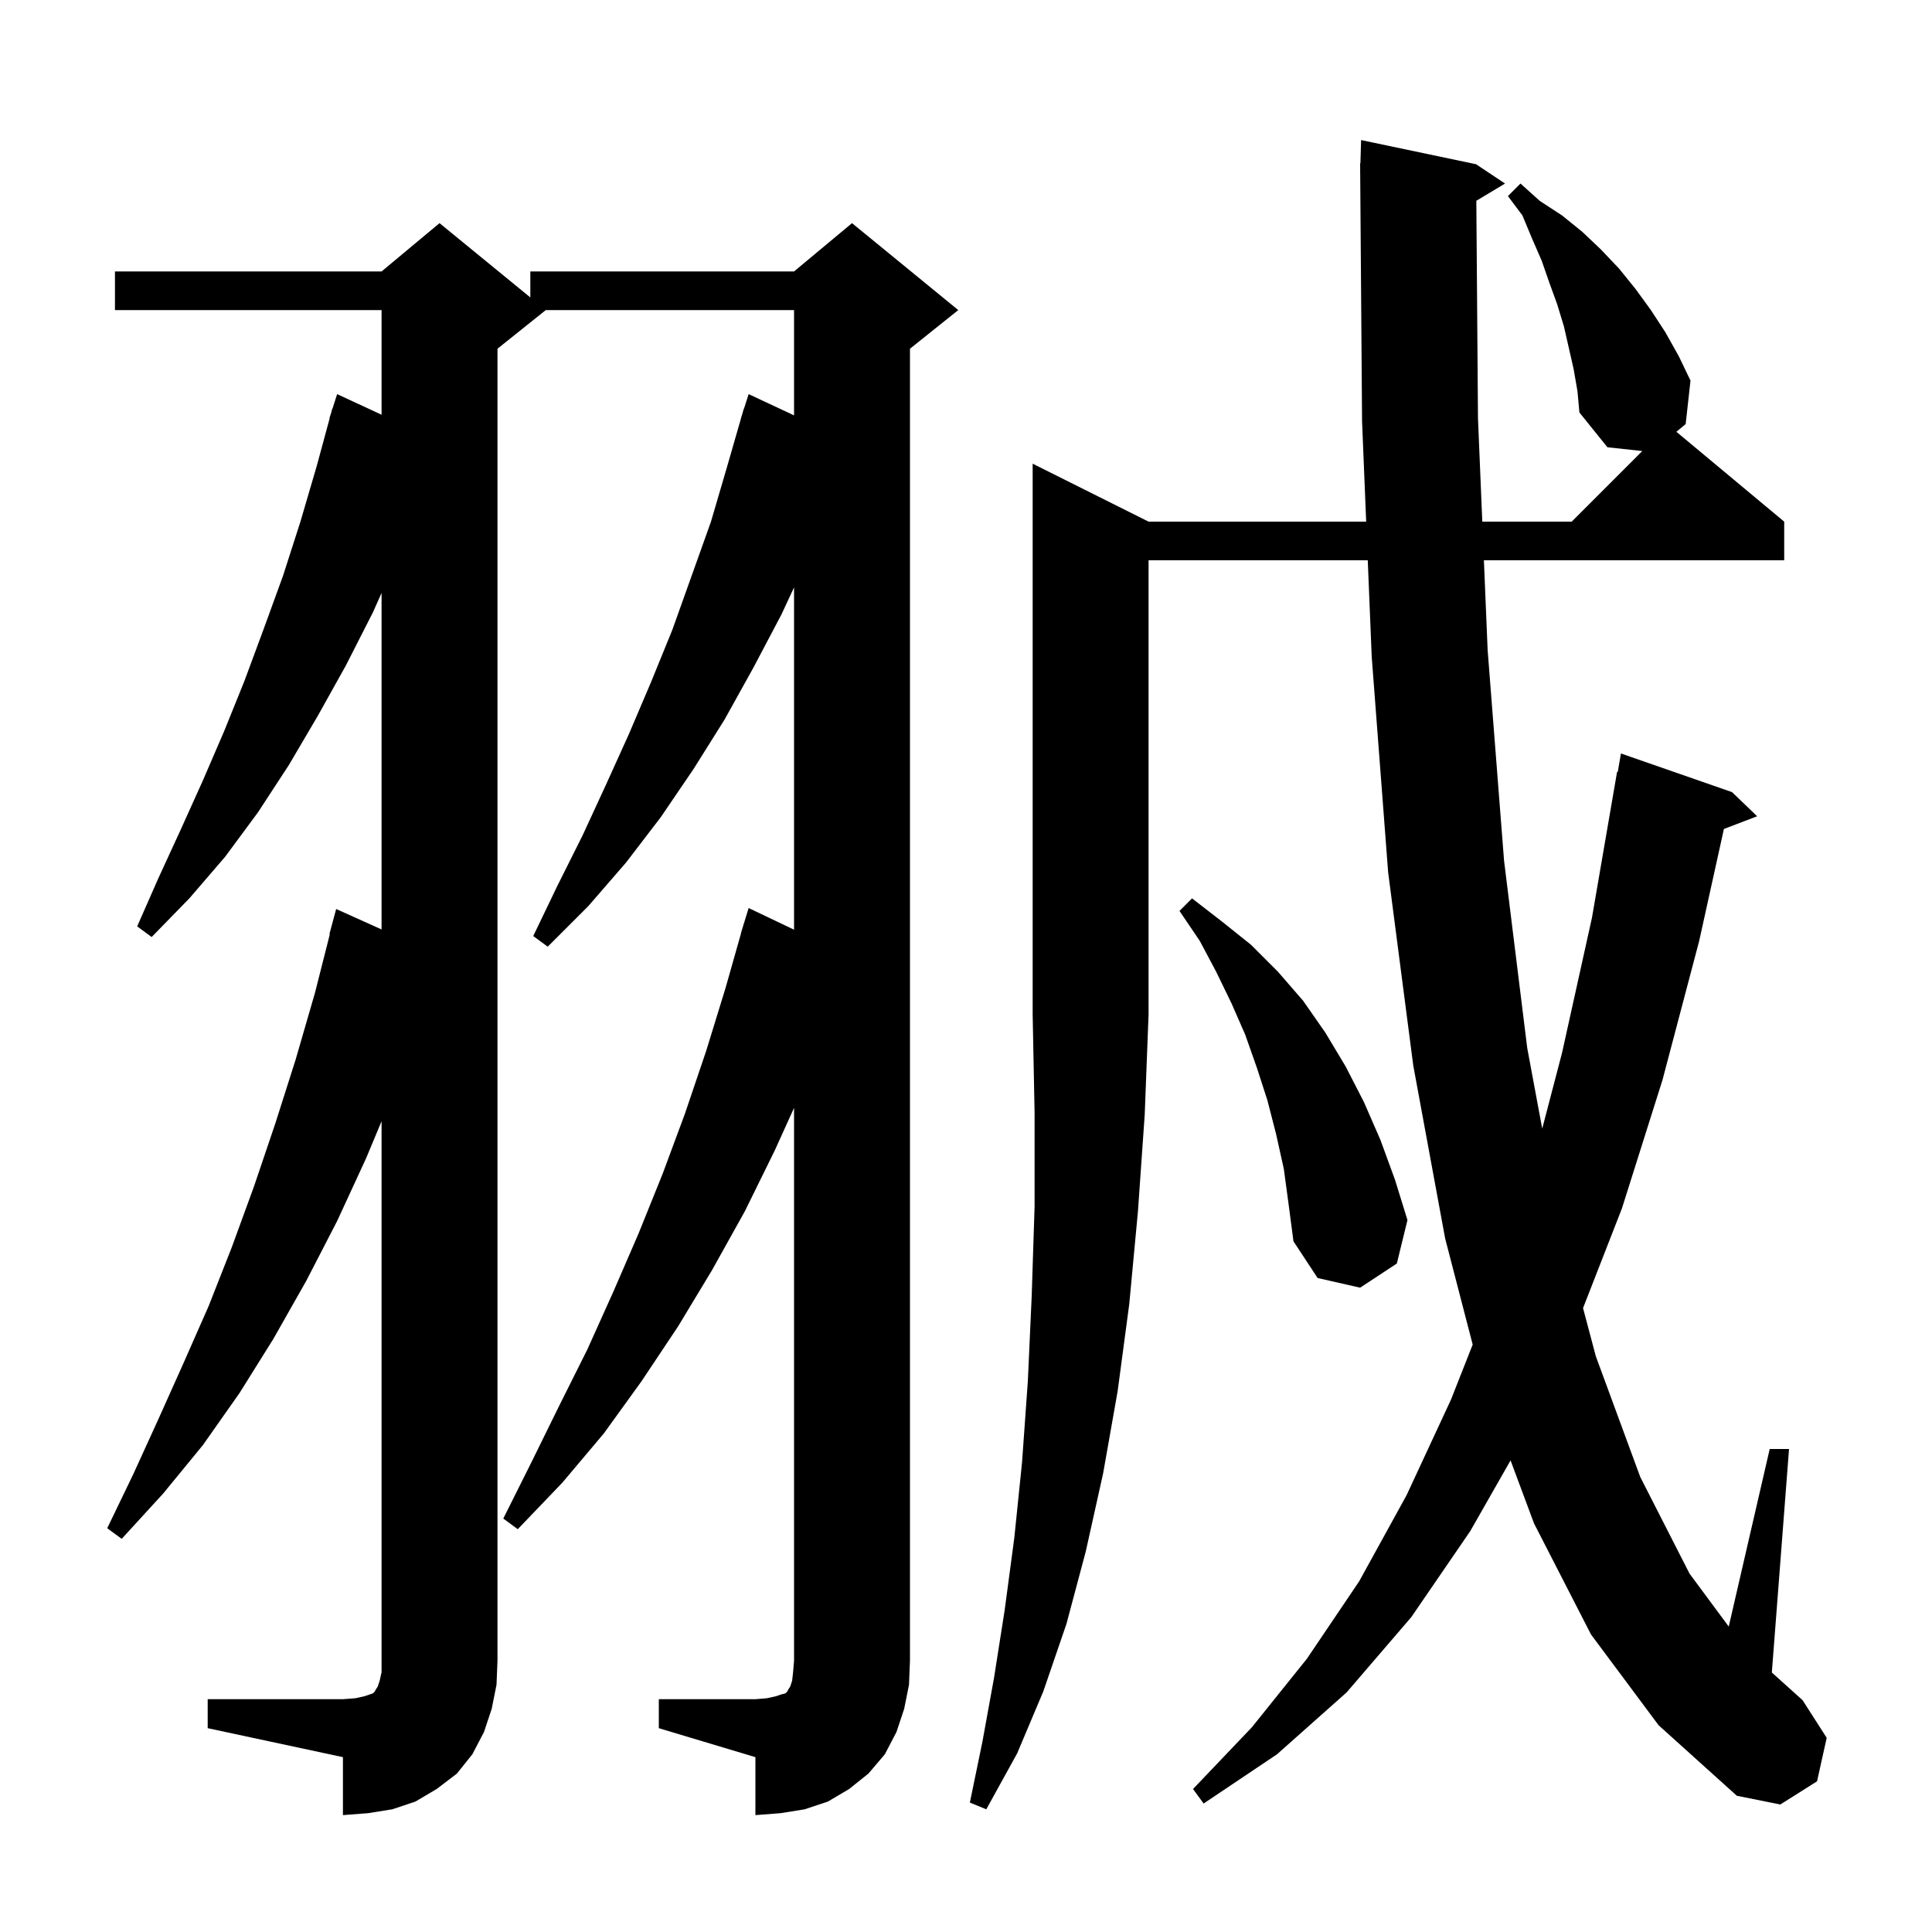 <svg xmlns="http://www.w3.org/2000/svg" xmlns:xlink="http://www.w3.org/1999/xlink" version="1.1" baseProfile="full" viewBox="0 0 200 200" width="200" height="200">
<g fill="black">
<path d="M 68.2 175.9 L 78.2 175.9 L 79.4 175.8 L 80.3 175.6 L 80.9 175.4 L 81.3 175.3 L 81.5 175.1 L 81.6 174.9 L 81.8 174.6 L 82.0 174.0 L 82.1 173.1 L 82.2 171.9 L 82.2 114.686 L 80.2 119.1 L 77.1 125.4 L 73.7 131.5 L 70.2 137.3 L 66.4 143.0 L 62.5 148.4 L 58.2 153.5 L 53.6 158.3 L 52.1 157.2 L 55.0 151.4 L 57.9 145.5 L 60.8 139.7 L 63.5 133.7 L 66.1 127.7 L 68.6 121.5 L 70.9 115.3 L 73.1 108.8 L 75.1 102.3 L 76.715 96.603 L 76.7 96.6 L 76.91 95.919 L 77.0 95.6 L 77.007 95.602 L 77.5 94.0 L 82.2 96.242 L 82.2 60.807 L 80.9 63.6 L 78.0 69.1 L 75.0 74.5 L 71.8 79.6 L 68.4 84.6 L 64.8 89.3 L 60.9 93.8 L 56.7 98.0 L 55.2 96.9 L 57.7 91.7 L 60.3 86.5 L 62.7 81.3 L 65.1 76.0 L 67.4 70.6 L 69.6 65.2 L 73.6 54.0 L 75.3 48.2 L 76.711 43.302 L 76.7 43.3 L 76.819 42.928 L 77.0 42.3 L 77.018 42.306 L 77.5 40.8 L 82.2 42.999 L 82.2 32.1 L 56.5 32.1 L 51.5 36.1 L 51.5 171.9 L 51.4 174.4 L 50.9 176.9 L 50.1 179.3 L 48.9 181.6 L 47.3 183.6 L 45.2 185.2 L 43.0 186.5 L 40.6 187.3 L 38.1 187.7 L 35.5 187.9 L 35.5 181.9 L 21.5 178.9 L 21.5 175.9 L 35.5 175.9 L 36.8 175.8 L 37.7 175.6 L 38.6 175.3 L 38.8 175.1 L 38.9 174.9 L 39.1 174.6 L 39.3 174.0 L 39.5 173.1 L 39.5 116.071 L 37.9 119.9 L 34.9 126.4 L 31.7 132.6 L 28.3 138.6 L 24.8 144.2 L 21.0 149.6 L 16.9 154.6 L 12.6 159.3 L 11.1 158.2 L 13.8 152.6 L 16.4 146.9 L 19.0 141.1 L 21.6 135.2 L 24.0 129.1 L 26.3 122.8 L 28.5 116.3 L 30.6 109.7 L 32.6 102.8 L 34.144 96.709 L 34.1 96.7 L 34.8 94.1 L 39.5 96.217 L 39.5 61.384 L 38.6 63.4 L 35.8 68.9 L 32.9 74.1 L 29.9 79.2 L 26.7 84.1 L 23.3 88.7 L 19.6 93.0 L 15.7 97.0 L 14.2 95.9 L 16.4 90.9 L 18.7 85.9 L 21.0 80.8 L 23.2 75.7 L 25.3 70.5 L 27.3 65.1 L 29.3 59.6 L 31.1 54.0 L 32.8 48.2 L 34.127 43.306 L 34.1 43.3 L 34.289 42.71 L 34.4 42.3 L 34.418 42.306 L 34.9 40.8 L 39.5 42.933 L 39.5 32.1 L 11.9 32.1 L 11.9 28.1 L 39.5 28.1 L 45.5 23.1 L 54.9 30.791 L 54.9 28.1 L 82.2 28.1 L 88.2 23.1 L 99.2 32.1 L 94.2 36.1 L 94.2 171.9 L 94.1 174.4 L 93.6 176.9 L 92.8 179.3 L 91.6 181.6 L 89.9 183.6 L 87.9 185.2 L 85.7 186.5 L 83.3 187.3 L 80.8 187.7 L 78.2 187.9 L 78.2 181.9 L 68.2 178.9 Z M 118.9 54.0 L 141.426 54.0 L 141.0 43.6 L 140.807 17.899 L 140.8 17.9 L 140.806 17.697 L 140.8 16.9 L 140.829 16.9 L 140.9 14.5 L 152.8 17.0 L 155.8 19.0 L 152.829 20.783 L 153.0 43.3 L 153.446 54.0 L 162.7 54.0 L 170.008 46.692 L 166.4 46.3 L 163.5 42.7 L 163.3 40.5 L 162.9 38.2 L 161.9 33.8 L 161.2 31.5 L 160.4 29.3 L 159.6 27.0 L 158.6 24.7 L 157.6 22.3 L 156.1 20.3 L 157.4 19.0 L 159.4 20.8 L 161.7 22.3 L 163.8 24.0 L 165.7 25.8 L 167.6 27.8 L 169.3 29.9 L 170.9 32.1 L 172.4 34.4 L 173.8 36.9 L 175.0 39.4 L 174.5 43.9 L 173.537 44.698 L 184.7 54.0 L 184.7 58.0 L 153.613 58.0 L 154.0 67.3 L 155.7 89.1 L 158.1 108.5 L 159.651 116.835 L 161.7 109.0 L 164.8 95.0 L 167.4 79.9 L 167.47 79.912 L 167.8 78.0 L 179.3 82.0 L 181.9 84.5 L 178.458 85.814 L 175.9 97.4 L 172.1 111.8 L 167.9 125.1 L 163.876 135.411 L 165.2 140.4 L 169.8 152.9 L 174.9 162.9 L 178.958 168.382 L 183.2 150.0 L 185.2 150.0 L 183.42 173.138 L 186.6 176.0 L 189.1 179.9 L 188.1 184.4 L 184.3 186.8 L 179.8 185.9 L 171.7 178.6 L 164.7 169.2 L 158.8 157.7 L 156.373 151.18 L 152.2 158.5 L 146.1 167.4 L 139.4 175.2 L 132.2 181.6 L 124.6 186.7 L 123.5 185.2 L 129.6 178.8 L 135.3 171.7 L 140.7 163.7 L 145.6 154.8 L 150.2 144.9 L 152.452 139.191 L 149.6 128.2 L 146.3 110.3 L 143.7 90.3 L 142.0 68.0 L 141.59 58.0 L 118.9 58.0 L 118.9 105.0 L 118.5 115.4 L 117.8 125.4 L 116.9 135.0 L 115.7 144.0 L 114.2 152.5 L 112.4 160.6 L 110.4 168.1 L 108.0 175.1 L 105.3 181.5 L 102.1 187.3 L 100.4 186.6 L 101.7 180.3 L 102.9 173.7 L 104.0 166.7 L 105.0 159.2 L 105.8 151.4 L 106.4 143.0 L 106.8 134.2 L 107.1 124.9 L 107.1 115.2 L 106.9 105.0 L 106.9 48.0 Z M 132.9 121.0 L 132.1 117.4 L 131.2 113.9 L 130.1 110.5 L 128.9 107.1 L 127.5 103.9 L 125.9 100.6 L 124.2 97.4 L 122.1 94.3 L 123.4 93.0 L 126.5 95.4 L 129.5 97.8 L 132.3 100.6 L 134.9 103.6 L 137.2 106.9 L 139.3 110.4 L 141.2 114.1 L 142.9 118.0 L 144.4 122.1 L 145.7 126.3 L 144.6 130.8 L 140.8 133.3 L 136.4 132.3 L 133.9 128.5 L 133.4 124.7 Z " />
</g>
</svg>
